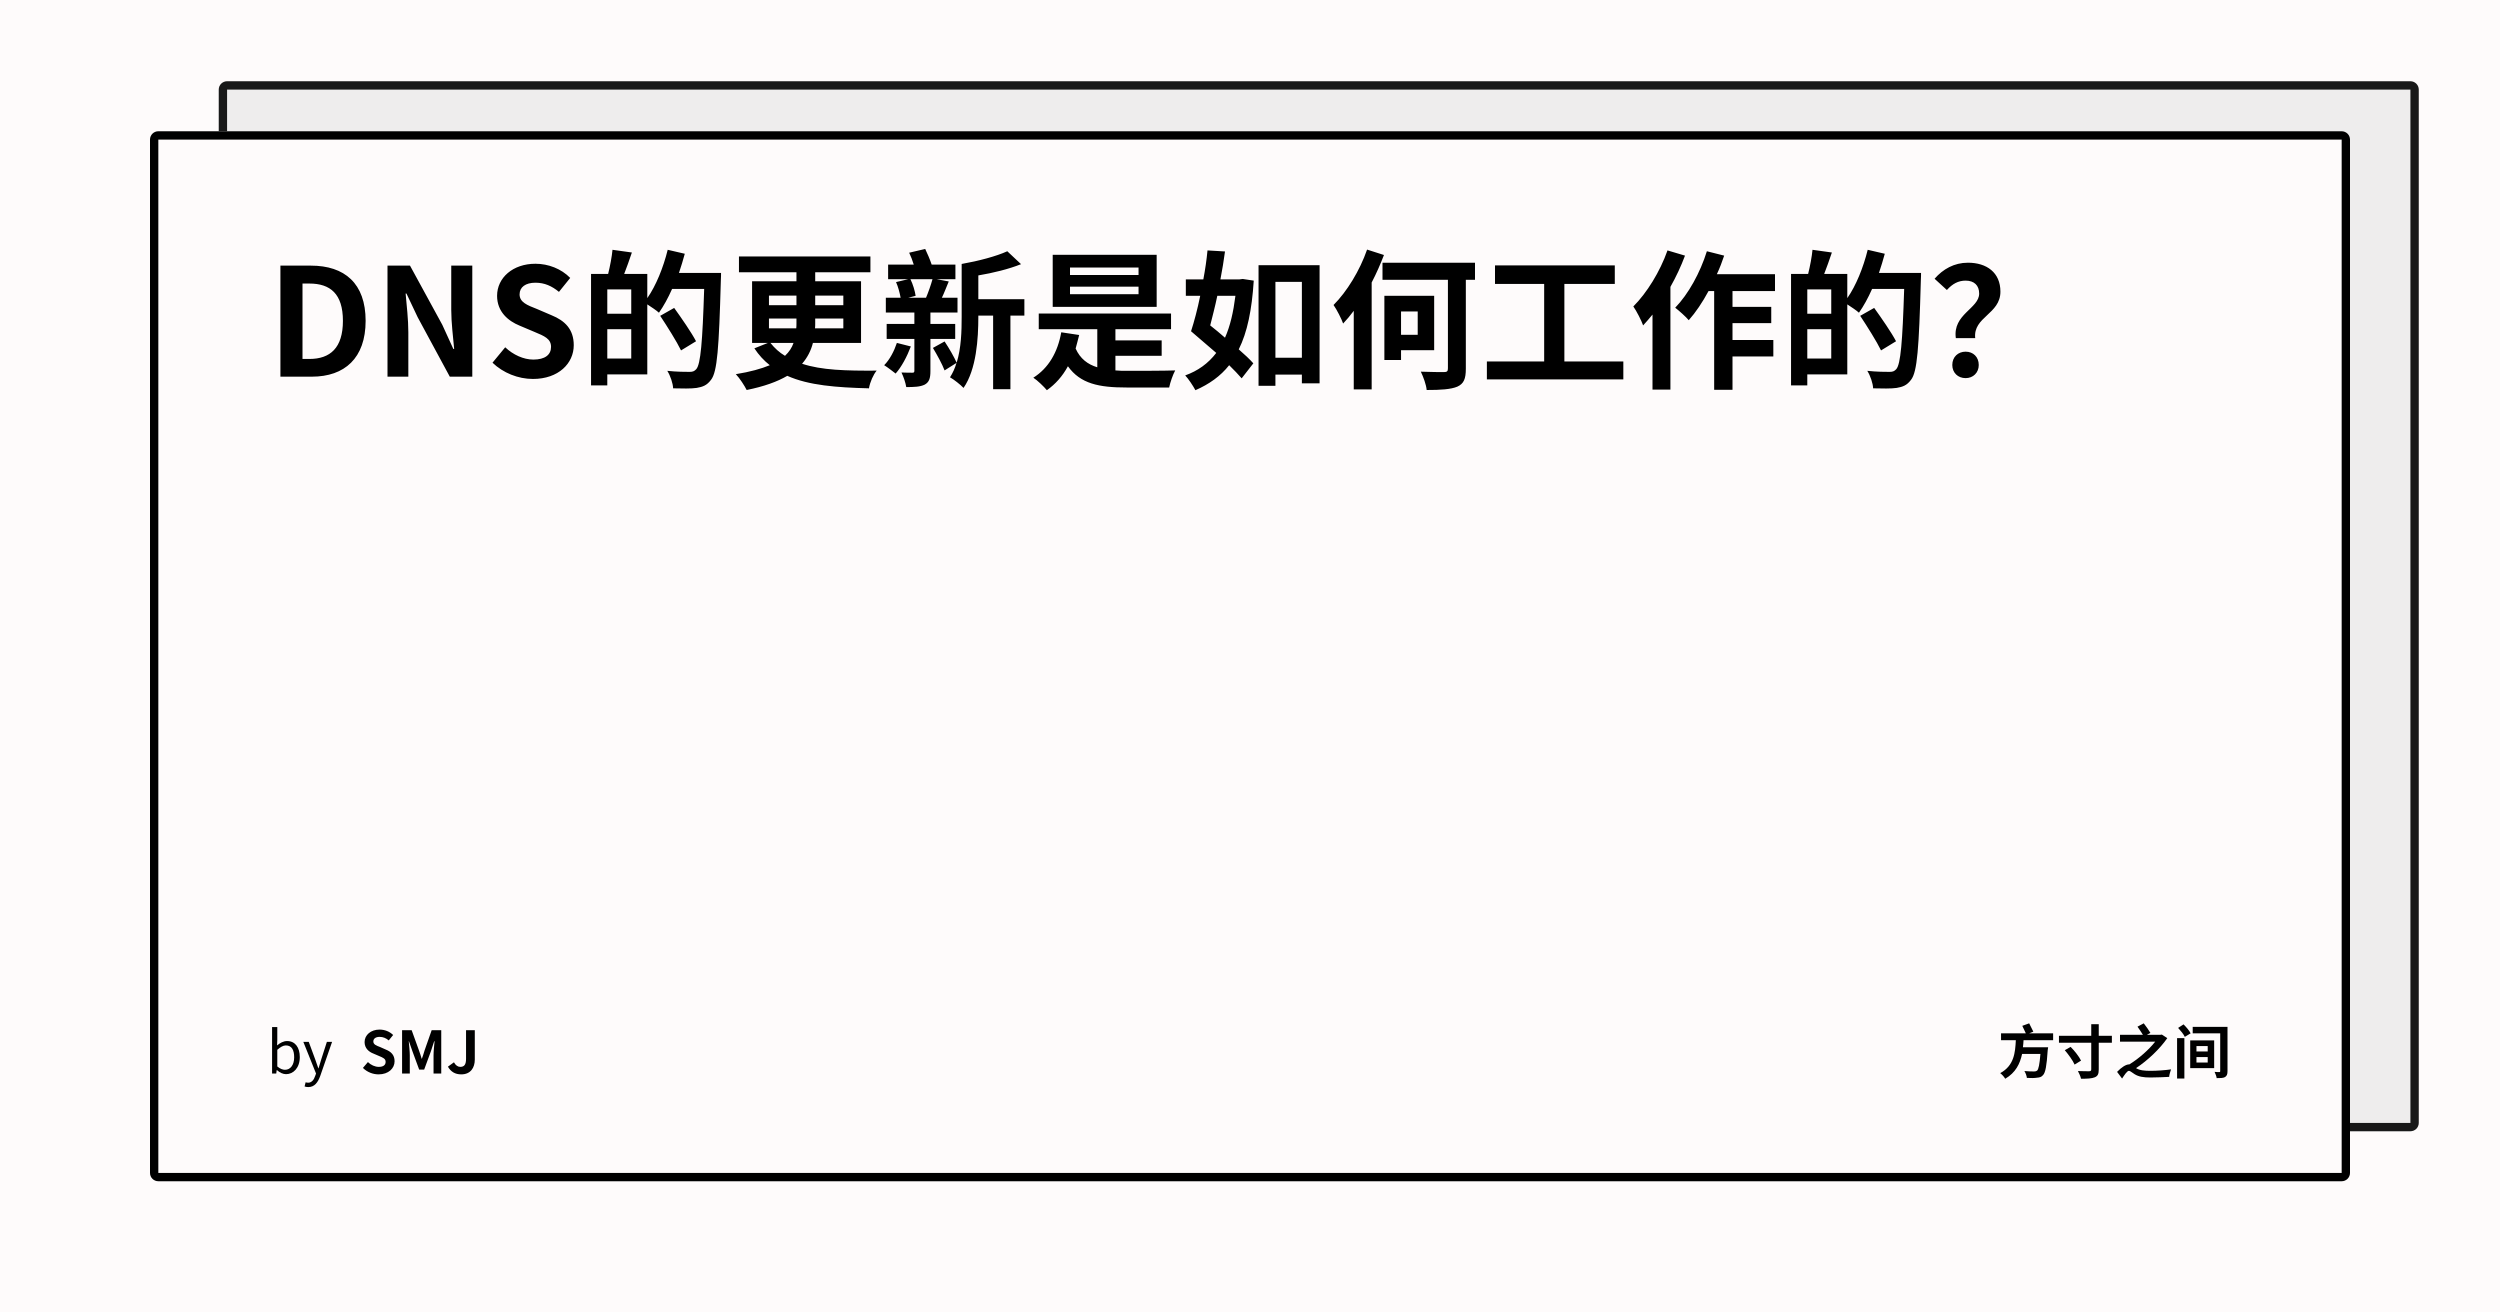 <svg width="1200" height="630" viewBox="0 0 1200 630" xmlns="http://www.w3.org/2000/svg"><rect x="0" y="0" width="1200" height="630" fill="#fefbfb"/><defs><clipPath id="satori_bc-id-0"><path x="105" y="39" width="1056" height="504" d="M109,39 h1048 a4,4 0 0 1 4,4 v496 a4,4 0 0 1 -4,4 h-1048 a4,4 0 0 1 -4,-4 v-496 a4,4 0 0 1 4,-4"/></clipPath></defs><g opacity="0.9"><path x="105" y="39" width="1056" height="504" fill="#ecebeb" d="M109,39 h1048 a4,4 0 0 1 4,4 v496 a4,4 0 0 1 -4,4 h-1048 a4,4 0 0 1 -4,-4 v-496 a4,4 0 0 1 4,-4"/><path width="1056" height="504" clip-path="url(#satori_bc-id-0)" fill="none" stroke="#000" stroke-width="8" d="M106.172,40.172 A4,4 0 0 1 109,39 h1048 a4,4 0 0 1 4,4 v496 a4,4 0 0 1 -4,4 h-1048 a4,4 0 0 1 -4,-4 v-496 A4,4 0 0 1 106.172,40.172"/></g><defs><clipPath id="satori_bc-id-1"><path x="72" y="63" width="1056" height="504" d="M76,63 h1048 a4,4 0 0 1 4,4 v496 a4,4 0 0 1 -4,4 h-1048 a4,4 0 0 1 -4,-4 v-496 a4,4 0 0 1 4,-4"/></clipPath></defs><path x="72" y="63" width="1056" height="504" fill="#fefbfb" d="M76,63 h1048 a4,4 0 0 1 4,4 v496 a4,4 0 0 1 -4,4 h-1048 a4,4 0 0 1 -4,-4 v-496 a4,4 0 0 1 4,-4"/><path width="1056" height="504" clip-path="url(#satori_bc-id-1)" fill="none" stroke="#000" stroke-width="8" d="M73.172,64.172 A4,4 0 0 1 76,63 h1048 a4,4 0 0 1 4,4 v496 a4,4 0 0 1 -4,4 h-1048 a4,4 0 0 1 -4,-4 v-496 A4,4 0 0 1 73.172,64.172"/><clipPath id="satori_cp-id-1-0-0"><rect x="128" y="103" width="944" height="104"/></clipPath><mask id="satori_om-id-1-0-0"><rect x="128" y="103" width="944" height="104" fill="#fff"/></mask><path fill="black" d="M134.6 180.8L149.7 180.8C165.4 180.8 175.5 171.9 175.5 154.0C175.5 136.0 165.4 127.5 149.2 127.5L134.6 127.5ZM145.2 172.3L145.2 136.1L148.5 136.1C158.5 136.1 164.6 141.0 164.6 154.0C164.6 167.0 158.5 172.3 148.5 172.3ZM186.0 180.8L196.0 180.8L196.0 159.5C196.0 153.3 195.2 146.6 194.7 140.9L195.1 140.9L200.5 152.3L215.9 180.8L226.7 180.8L226.7 127.5L216.6 127.5L216.6 148.8C216.6 154.9 217.5 161.9 218.0 167.5L217.6 167.5L212.3 155.9L196.8 127.5L186.0 127.5ZM255.8 181.9C268.1 181.9 275.4 174.4 275.4 165.7C275.4 158.0 271.1 153.9 264.7 151.3L257.7 148.3C253.1 146.5 249.4 145.1 249.4 141.3C249.4 137.8 252.3 135.7 257.0 135.7C261.4 135.7 264.9 137.3 268.3 140.1L273.7 133.4C269.4 129.0 263.2 126.6 257.0 126.6C246.2 126.6 238.6 133.3 238.6 142.0C238.6 149.7 244.0 154.1 249.4 156.3L256.5 159.3C261.3 161.3 264.5 162.6 264.5 166.5C264.5 170.3 261.6 172.6 256.0 172.6C251.3 172.6 246.3 170.3 242.5 166.7L236.4 174.1C241.5 179.0 248.7 181.9 255.8 181.9ZM291.5 172.1L291.5 158.0L303.0 158.0L303.0 172.1ZM303.0 150.6L291.5 150.6L291.5 138.9L303.0 138.9ZM325.9 131.0C326.9 127.9 327.9 124.9 328.7 121.8L320.5 119.9C318.4 128.4 314.9 137.1 310.7 143.1L310.7 131.5L299.6 131.5C300.8 128.4 302.1 124.8 303.3 121.2L294.0 119.9C293.7 123.2 292.8 127.9 291.9 131.5L283.7 131.5L283.7 185.0L291.5 185.0L291.5 179.7L310.7 179.7L310.7 146.1C312.7 147.4 315.1 149.0 316.3 150.1C318.5 147.0 320.7 143.0 322.6 138.7L338.0 138.7C337.2 164.1 336.3 174.9 334.2 177.2C333.3 178.2 332.5 178.5 331.0 178.5C329.2 178.5 324.9 178.5 320.3 178.0C321.8 180.4 323.0 184.0 323.1 186.4C327.4 186.5 331.7 186.6 334.4 186.2C337.3 185.7 339.3 185.0 341.3 182.3C344.3 178.5 345.1 167.0 346.0 134.8C346.1 133.8 346.1 131.0 346.1 131.0ZM334.1 163.8C331.9 159.6 327.2 152.8 323.6 147.8L316.9 151.6C320.4 156.9 324.8 163.9 326.9 168.2ZM380.9 164.6C380.1 166.9 378.8 168.9 376.8 170.8C374.1 169.2 371.9 167.2 369.8 164.6ZM369.1 152.9L382.3 152.9L382.3 155.2C382.3 156.0 382.3 156.8 382.2 157.6L369.1 157.6ZM369.1 141.9L382.3 141.9L382.3 146.5L369.1 146.5ZM404.8 141.9L404.8 146.5L391.3 146.5L391.3 141.9ZM404.8 157.6L391.2 157.6C391.3 156.8 391.3 156.0 391.3 155.3L391.3 152.9L404.8 152.9ZM413.3 164.6L413.3 135.0L391.3 135.0L391.3 130.7L417.8 130.7L417.8 123.1L354.7 123.1L354.7 130.7L382.3 130.7L382.3 135.0L361.0 135.0L361.0 164.6L368.6 164.6L362.1 167.2C364.2 170.4 366.7 173.1 369.5 175.3C365.4 177.0 360.1 178.5 353.2 179.6C355.1 181.6 357.4 185.2 358.4 187.2C366.8 185.5 373.1 183.2 377.9 180.4C388.2 185.0 401.5 186.0 417.1 186.4C417.6 183.4 419.2 179.8 420.8 177.9C406.1 178.0 394.3 177.7 385.0 174.6C387.6 171.6 389.3 168.2 390.2 164.6ZM430.5 164.6C429.2 168.5 427.1 172.6 424.4 175.3C425.9 176.2 428.6 178.3 429.9 179.3C432.7 176.2 435.4 171.1 437.2 166.3ZM447.6 134.0C446.9 136.6 445.6 140.3 444.5 142.9L436.0 142.9L439.5 142.0C439.2 139.8 438.2 136.4 437.0 134.0ZM458.5 162.7L458.5 155.5L446.6 155.5L446.6 150.0L459.6 150.0L459.6 142.9L452.1 142.9C453.2 140.7 454.2 137.9 455.4 135.1L449.5 134.0L458.6 134.0L458.6 127.0L447.2 127.0C446.4 124.6 445.2 121.8 444.1 119.5L436.4 121.3C437.2 123.0 438.0 125.0 438.6 127.0L426.3 127.0L426.3 134.0L436.0 134.0L430.1 135.4C431.1 137.6 431.9 140.7 432.3 142.9L425.2 142.9L425.2 150.0L438.9 150.0L438.9 155.5L425.6 155.5L425.6 162.7L438.9 162.7L438.9 177.9C438.9 178.7 438.7 178.9 437.9 178.9C437.1 178.9 434.9 178.9 432.7 178.8C433.7 180.8 434.7 183.8 435.0 185.8C438.8 185.8 441.7 185.7 443.9 184.6C446.0 183.4 446.6 181.6 446.6 178.1L446.6 162.7ZM491.7 143.6L469.6 143.6L469.6 132.2C476.7 131.0 484.1 129.2 490.1 126.8L483.5 120.6C478.3 123.0 469.6 125.3 461.6 126.7L461.6 152.0C461.6 158.9 461.4 167.0 459.2 174.1C458.0 171.4 455.6 167.2 453.4 163.9L447.8 167.0C449.8 170.3 452.3 174.9 453.4 177.8L459.1 174.2C458.4 176.7 457.3 179.1 456.0 181.1C457.8 182.1 461.1 184.7 462.5 186.2C468.7 177.2 469.6 162.6 469.6 152.0L469.6 151.5L476.7 151.5L476.7 186.8L485.0 186.8L485.0 151.5L491.7 151.5ZM546.5 132.0L513.6 132.0L513.6 128.4L546.5 128.4ZM546.5 141.2L513.6 141.2L513.6 137.6L546.5 137.6ZM555.2 122.3L505.3 122.3L505.3 147.3L555.2 147.3ZM535.4 170.8L557.6 170.8L557.6 163.4L535.4 163.4L535.4 158.0L562.1 158.0L562.1 150.5L498.6 150.5L498.6 158.0L526.7 158.0L526.7 176.3C522.1 174.9 518.5 172.2 516.3 167.3C516.9 165.2 517.4 163.1 518.0 160.8L509.4 159.5C507.7 169.1 503.3 176.7 496.0 181.3C497.9 182.5 501.2 185.7 502.5 187.3C506.6 184.4 510.0 180.6 512.6 175.8C518.6 184.2 527.5 186.0 540.7 186.0L561.2 186.0C561.7 183.5 563.0 179.8 564.1 177.8C559.0 178.0 545.2 178.0 541.1 178.0C539.2 178.0 537.2 178.0 535.4 177.8ZM593.0 142.0C592.0 149.9 590.5 156.5 588.0 162.1C585.6 160.0 583.2 158.0 580.9 156.2C582.0 151.8 583.3 146.9 584.3 142.0ZM596.5 133.9L595.0 134.1L585.8 134.1C586.7 129.6 587.4 125.0 588.0 120.7L579.6 120.2C579.2 124.5 578.5 129.4 577.6 134.1L569.2 134.1L569.2 142.0L576.1 142.0C574.8 148.4 573.2 154.4 571.7 159.0C575.3 162.1 579.6 165.8 583.8 169.4C579.9 174.5 575.0 178.0 568.9 180.2C570.5 181.9 572.6 185.1 573.8 187.3C580.4 184.4 585.8 180.6 590.0 175.3C592.3 177.5 594.4 179.8 596 181.6L601.6 174.4C599.9 172.5 597.4 170.1 594.6 167.7C598.7 159.5 600.9 148.8 601.8 134.7ZM612.2 171.7L612.2 135.3L624.9 135.3L624.9 171.7ZM604.1 127.3L604.1 185.2L612.2 185.2L612.2 179.8L624.9 179.8L624.9 184.0L633.4 184.0L633.4 127.3ZM656.2 119.8C652.7 129.9 646.5 140.0 640.1 146.4C641.6 148.5 644.0 153.2 644.7 155.3C646.4 153.5 648.1 151.5 649.8 149.2L649.8 186.9L658.4 186.9L658.4 135.6C660.7 131.2 662.6 126.8 664.3 122.4ZM680.5 149.5L680.5 160.7L672.5 160.7L672.5 149.5ZM688.4 168.1L688.4 142.0L664.5 142.0L664.5 172.8L672.5 172.8L672.5 168.1ZM708.0 126.1L663.6 126.1L663.6 134.3L695 134.3L695 176.8C695 178.2 694.6 178.6 693.1 178.6C691.7 178.6 686.6 178.6 682.0 178.4C683.2 180.9 684.6 184.7 684.8 187.2C691.5 187.2 696.4 186.9 699.5 185.6C702.6 184.2 703.6 181.9 703.6 177.0L703.6 134.3L708.0 134.3ZM750.9 173.5L750.9 136.3L775.1 136.3L775.1 127.4L717.6 127.4L717.6 136.3L741.2 136.3L741.2 173.5L713.7 173.5L713.7 182.1L779.2 182.1L779.2 173.5ZM800.4 120.2C796.8 130.4 790.5 140.6 784.0 147.1C785.5 149.2 788.0 154.1 788.7 156.2C790.2 154.6 791.7 152.8 793.2 151.0L793.2 187.0L801.8 187.0L801.8 137.7C804.5 132.9 806.9 127.8 808.8 122.7ZM852.0 139.7L852.0 131.6L824.1 131.6C825.5 128.6 826.6 125.7 827.6 122.7L819.3 120.6C816.1 130.9 810.4 141.2 804.1 147.7C805.9 149.1 809.3 152.1 810.6 153.7C813.9 150.0 817.2 145.1 820.1 139.7L822.8 139.7L822.8 187.1L831.6 187.1L831.6 171.1L851.2 171.1L851.2 163.2L831.6 163.2L831.6 155.1L850.2 155.1L850.2 147.3L831.6 147.3L831.6 139.7ZM867.5 172.1L867.5 158.0L879.0 158.0L879.0 172.1ZM879.0 150.6L867.5 150.6L867.5 138.9L879.0 138.9ZM901.9 131.0C902.9 127.9 903.9 124.9 904.7 121.8L896.5 119.9C894.4 128.4 890.9 137.1 886.7 143.1L886.7 131.5L875.6 131.5C876.8 128.4 878.1 124.8 879.3 121.2L870.0 119.9C869.7 123.2 868.8 127.9 867.9 131.5L859.7 131.5L859.7 185.0L867.5 185.0L867.5 179.7L886.7 179.7L886.7 146.1C888.7 147.4 891.1 149.0 892.3 150.1C894.5 147.0 896.7 143.0 898.6 138.7L914.0 138.7C913.2 164.1 912.3 174.9 910.2 177.2C909.3 178.2 908.5 178.5 907.0 178.5C905.2 178.5 900.9 178.5 896.3 178.0C897.8 180.4 899.0 184.0 899.1 186.4C903.4 186.5 907.7 186.6 910.4 186.2C913.3 185.7 915.3 185.0 917.3 182.3C920.3 178.5 921.1 167.0 922.0 134.8C922.1 133.8 922.1 131.0 922.1 131.0ZM910.1 163.8C907.9 159.6 903.2 152.8 899.6 147.8L892.9 151.6C896.4 156.9 900.8 163.9 902.9 168.2ZM938.8 162.3L948.1 162.3C947 152.1 960.2 150.8 960.2 140.0C960.2 130.8 953.6 126.1 944.6 126.1C938 126.1 932.6 129.2 928.6 133.8L934.5 139.2C937.2 136.2 940.0 134.7 943.5 134.7C947.6 134.7 950.0 137.0 950.0 140.9C950.0 148.1 937.2 150.8 938.8 162.3ZM943.5 181.5C947.1 181.5 949.8 178.9 949.8 175.2C949.8 171.3 947.1 168.8 943.5 168.8C939.9 168.8 937.1 171.3 937.1 175.2C937.1 178.9 939.8 181.5 943.5 181.5Z " clip-path="url(#satori_cp-id-1-0-0)" mask="url(#satori_om-id-1-0-0)"/><path fill="black" d="M137.3 515.6C140.8 515.6 143.9 512.6 143.9 507.4C143.9 502.8 141.7 499.7 137.8 499.7C136.1 499.7 134.4 500.6 133.0 501.8L133.1 499.1L133.1 493.0L130.6 493.0L130.6 515.3L132.6 515.3L132.8 513.7L133.0 513.7C134.3 514.9 135.9 515.6 137.3 515.6ZM136.8 513.5C135.8 513.5 134.5 513.1 133.1 511.9L133.1 503.9C134.6 502.6 135.9 501.8 137.2 501.8C140.1 501.8 141.2 504.1 141.2 507.5C141.2 511.2 139.4 513.5 136.8 513.5ZM148.0 521.8C151.0 521.8 152.6 519.5 153.7 516.5L159.4 500.1L156.9 500.1L154.2 508.5C153.8 509.9 153.3 511.4 152.9 512.8L152.8 512.8C152.3 511.4 151.8 509.8 151.3 508.5L148.2 500.1L145.6 500.1L151.7 515.3L151.3 516.4C150.7 518.3 149.6 519.7 147.9 519.7C147.5 519.7 147.0 519.6 146.7 519.5L146.2 521.5C146.7 521.7 147.3 521.8 148.0 521.8Z "/><clipPath id="satori_cp-id-1-0-1-0-2"><rect x="173" y="485" width="57" height="40"/></clipPath><mask id="satori_om-id-1-0-1-0-2"><rect x="173" y="485" width="57" height="40" fill="#fff"/></mask><path fill="black" d="M181.7 515.7C186.5 515.7 189.4 512.8 189.4 509.4C189.4 506.4 187.7 504.8 185.2 503.8L182.5 502.6C180.7 501.9 179.2 501.4 179.2 499.9C179.2 498.5 180.4 497.7 182.2 497.7C183.9 497.7 185.3 498.3 186.6 499.4L188.7 496.8C187.0 495.1 184.6 494.2 182.2 494.2C178.0 494.2 175.0 496.8 175.0 500.2C175.0 503.2 177.1 504.9 179.2 505.7L182.0 506.9C183.9 507.7 185.1 508.2 185.1 509.7C185.1 511.2 184.0 512.1 181.8 512.1C180 512.1 178.0 511.2 176.6 509.8L174.2 512.6C176.2 514.6 179.0 515.7 181.7 515.7ZM193.0 515.3L196.7 515.3L196.7 506.6C196.7 504.7 196.4 501.8 196.2 499.8L196.3 499.8L198.0 504.7L201.2 513.4L203.6 513.4L206.8 504.7L208.4 499.8L208.6 499.8C208.4 501.8 208.1 504.7 208.1 506.6L208.1 515.3L211.8 515.3L211.8 494.5L207.2 494.5L203.8 504.2C203.4 505.5 203.0 506.9 202.5 508.2L202.4 508.2C202.0 506.9 201.6 505.5 201.1 504.2L197.6 494.5L193.0 494.5ZM221.4 515.7C225.9 515.7 227.9 512.5 227.9 508.6L227.9 494.5L223.7 494.5L223.7 508.2C223.7 511.1 222.8 512.1 220.9 512.1C219.8 512.1 218.7 511.4 217.9 509.9L215.0 512.0C216.4 514.4 218.4 515.7 221.4 515.7Z " clip-path="url(#satori_cp-id-1-0-1-0-2)" mask="url(#satori_om-id-1-0-1-0-2)"/><clipPath id="satori_cp-id-1-0-1-1"><rect x="959" y="485" width="112" height="40"/></clipPath><mask id="satori_om-id-1-0-1-1"><rect x="959" y="485" width="112" height="40" fill="#fff"/></mask><path fill="black" d="M985.5 499.3L985.5 496.0L974.0 496.0L976.0 495.2C975.5 494.1 974.7 492.5 974.0 491.2L970.7 492.4C971.2 493.5 971.9 494.9 972.4 496.0L960.5 496.0L960.5 499.3L967.6 499.3C967.3 505.2 966.8 511.5 960.1 515.1C961.0 515.8 962.0 516.9 962.5 517.8C967.5 514.9 969.6 510.6 970.6 505.9L979.4 505.9C979.0 510.9 978.5 513.3 977.8 513.9C977.4 514.2 977.0 514.3 976.4 514.3C975.5 514.3 973.6 514.3 971.7 514.1C972.3 515.0 972.8 516.4 972.9 517.4C974.8 517.5 976.6 517.5 977.7 517.3C979.0 517.2 979.9 517.0 980.7 516.0C981.8 514.8 982.4 511.7 982.9 504.1C983.0 503.7 983.1 502.7 983.1 502.7L971.0 502.7C971.2 501.5 971.2 500.4 971.3 499.3ZM991.1 504.1C992.9 506.2 995.0 509.1 995.8 511.0L998.9 509.1C998.0 507.2 995.8 504.4 993.9 502.5ZM1013.7 497.2L1007.4 497.2L1007.4 491.6L1003.8 491.6L1003.8 497.2L988.3 497.2L988.3 500.5L1003.8 500.5L1003.8 513.3C1003.8 513.9 1003.5 514.2 1002.8 514.2C1002.1 514.2 999.7 514.2 997.4 514.1C997.9 515.1 998.7 516.7 998.9 517.8C1001.8 517.8 1004.1 517.7 1005.5 517.1C1006.9 516.5 1007.4 515.6 1007.4 513.3L1007.4 500.5L1013.7 500.5ZM1037.7 496.6L1037.0 496.7L1030.5 496.7L1032.2 495.8C1031.5 494.6 1030.1 492.6 1029.0 491.2L1026.0 492.8C1026.8 494.0 1027.9 495.5 1028.6 496.7L1017.6 496.7L1017.6 500.0L1034.5 500.0C1031.5 503.8 1026.7 508.1 1022.1 510.9L1022.0 510.9C1020.4 510.9 1018.2 512.4 1016.2 514.5L1018.6 517.7C1019.8 515.9 1021.0 514.0 1021.9 514.0C1022.5 514.0 1023.4 514.9 1024.6 515.6C1026.5 516.8 1028.8 517.2 1032.2 517.2C1035.0 517.2 1039.2 517.0 1041.2 516.9C1041.2 516.0 1041.8 514.2 1042.1 513.3C1039.5 513.7 1035.2 514.0 1032.3 514.0C1029.4 514.0 1027.0 513.8 1025.3 512.7C1030.9 509.0 1036.7 503.5 1040.3 498.3ZM1045.0 517.7L1048.5 517.7L1048.5 498.3L1045.0 498.3ZM1045.5 493.4C1046.7 494.7 1048.2 496.5 1048.7 497.7L1051.5 496.0C1050.9 494.7 1049.4 493.0 1048.1 491.7ZM1054.3 507.4L1059.7 507.4L1059.7 510.0L1054.3 510.0ZM1054.3 502.1L1059.7 502.1L1059.7 504.7L1054.3 504.7ZM1051.3 512.7L1062.8 512.7L1062.8 499.4L1051.3 499.4ZM1069.2 492.9L1052.5 492.9L1052.5 496.0L1065.7 496.0L1065.7 514.1C1065.7 514.4 1065.7 514.6 1065.3 514.6C1065.0 514.6 1063.9 514.6 1063.0 514.5C1063.4 515.4 1063.9 516.6 1064 517.5C1065.7 517.5 1067.1 517.5 1068.0 517.0C1068.9 516.4 1069.2 515.7 1069.2 514.1Z " clip-path="url(#satori_cp-id-1-0-1-1)" mask="url(#satori_om-id-1-0-1-1)"/></svg>